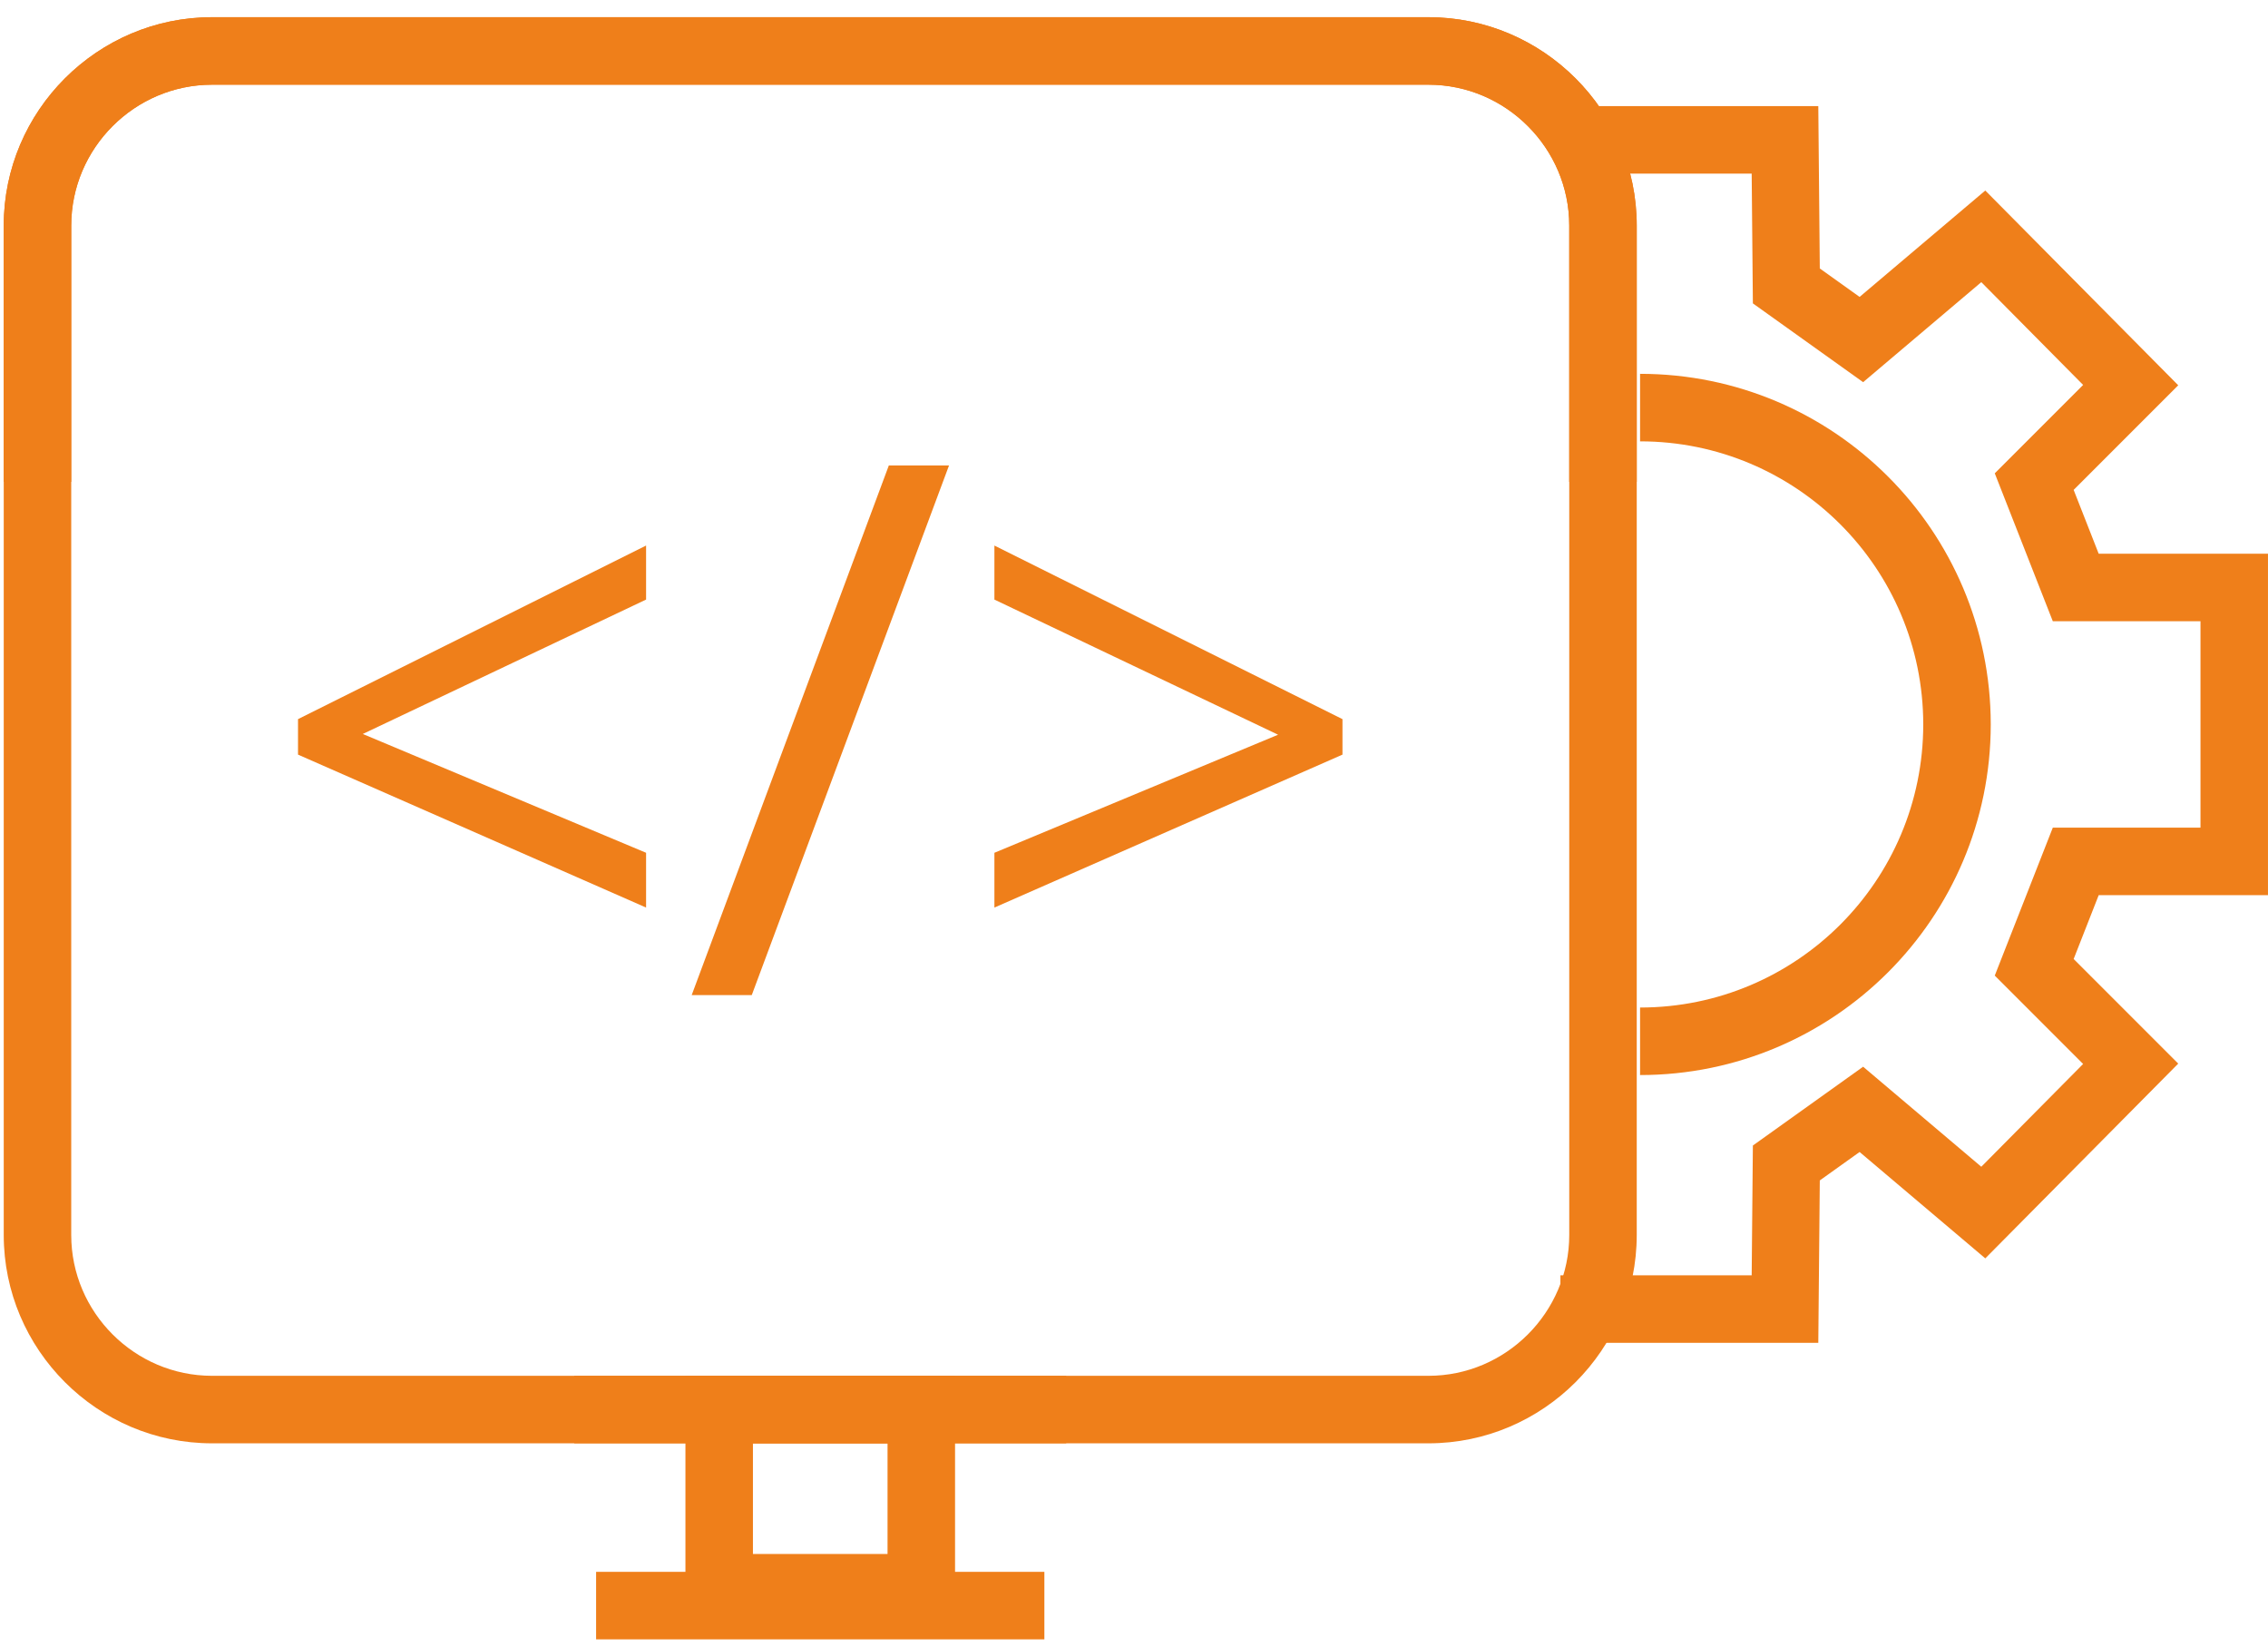 <?xml version="1.0" encoding="UTF-8"?>
<!DOCTYPE svg PUBLIC "-//W3C//DTD SVG 1.1//EN" "http://www.w3.org/Graphics/SVG/1.1/DTD/svg11.dtd">
<!-- Creator: CorelDRAW 2019 (64-Bit) -->
<svg xmlns="http://www.w3.org/2000/svg" xml:space="preserve" width="84mm" height="61mm" version="1.1" style="shape-rendering:geometricPrecision; text-rendering:geometricPrecision; image-rendering:optimizeQuality; fill-rule:evenodd; clip-rule:evenodd"
viewBox="0 0 8400 6100"
 xmlns:xlink="http://www.w3.org/1999/xlink">
 <defs>
  <style type="text/css">
   <![CDATA[
    .fil0 {fill:#EF7F1A;fill-rule:nonzero}
   ]]>
  </style>
 </defs>
 <g id="Слой_x0020_1">
  <path class="fil0" d="M3949.03 5344.24l-3163.75 0c-212.28,0 -405.18,-86.75 -544.93,-226.51 -139.75,-139.75 -226.51,-332.66 -226.51,-544.94l0 -3737.68c0,-212.28 86.76,-405.19 226.51,-544.94 139.75,-139.76 332.65,-226.51 544.93,-226.51l4505.29 0c212.28,0 405.18,86.75 544.93,226.51 139.75,139.75 226.51,332.66 226.51,544.94l0 949.07 -250 0 0 -949.07c0,-143.27 -58.71,-273.62 -153.27,-368.18 -94.56,-94.57 -224.9,-153.27 -368.17,-153.27l-4505.29 0c-143.27,0 -273.61,58.7 -368.17,153.27 -94.56,94.56 -153.27,224.91 -153.27,368.18l0 3737.68c0,143.27 58.71,273.62 153.27,368.18 94.56,94.57 224.9,153.27 368.17,153.27l3163.75 0 0 250z"/>
  <path class="fil0" d="M2663.65 5094.24l873.56 0 0 909.72 -998.56 0 0 -909.72 125 0zm623.56 250l-498.56 0 0 409.72 498.56 0 0 -409.72z"/>
  <polygon class="fil0" points="2207.8,5820.11 3868.06,5820.11 3868.06,6070.11 2207.8,6070.11 "/>
  <path class="fil0" d="M2126.83 5094.24l3163.75 0c143.27,0 273.61,-58.7 368.17,-153.27 94.56,-94.56 153.27,-224.91 153.27,-368.18l0 -3737.68c0,-143.27 -58.71,-273.62 -153.27,-368.18 -94.56,-94.57 -224.9,-153.27 -368.17,-153.27l-4505.29 0c-143.27,0 -273.61,58.7 -368.17,153.27 -94.56,94.56 -153.27,224.91 -153.27,368.18l0 949.07 -250 0 0 -949.07c0,-212.28 86.76,-405.19 226.51,-544.94 139.75,-139.76 332.65,-226.51 544.93,-226.51l4505.29 0c212.28,0 405.18,86.75 544.93,226.51 139.75,139.75 226.51,332.66 226.51,544.94l0 3737.68c0,212.28 -86.76,405.19 -226.51,544.94 -139.75,139.76 -332.65,226.51 -544.93,226.51l-3163.75 0 0 -250z"/>
  <path class="fil0" d="M2392.9 3360.43l-1289.15 -566.29 0 -131.39 1289.15 -642.74 0 200.05 -1049.27 497.63 1049.27 439.94 0 202.8zm1122.05 -1637.07l-730.64 1961.19 -222.49 0 730.18 -1961.19 222.95 0zm168.01 1434.27l1050.64 -437.2 -1050.64 -500.37 0 -200.05 1289.15 642.74 0 131.39 -1289.15 566.29 0 -202.8z"/>
  <polygon class="fil0" points="5779.25,392.8 6734.44,392.8 6739.99,994.03 6887.42,1099.37 7352.9,705.47 8067.52,1426.6 7680.19,1813.93 7772.93,2050.27 8399.93,2050.27 8399.93,3314.61 7772.93,3314.61 7680.19,3550.95 8067.52,3938.28 7352.9,4659.41 6887.42,4265.51 6739.99,4370.85 6734.44,4972.08 5779.27,4972.08 5779.27,4722.08 6487.71,4722.08 6492.14,4241.54 6900.47,3949.77 7338.15,4320.15 7715.29,3939.57 7388.04,3612.32 7602.97,3064.61 8149.93,3064.61 8149.93,2300.27 7602.97,2300.27 7388.04,1752.56 7715.29,1425.31 7338.15,1044.73 6900.47,1415.11 6492.14,1123.34 6487.71,642.8 5779.25,642.8 "/>
  <path class="fil0" d="M7373.15 2681.76l0 1.3c-0.36,358.15 -145.66,682.37 -380.41,917.14 -235.04,235.04 -559.75,380.43 -918.41,380.43l0 -250c289.65,0 551.86,-117.4 741.65,-307.19 189.63,-189.65 306.99,-451.63 307.17,-741.03 -0.18,-289.4 -117.54,-551.38 -307.17,-741.03 -189.79,-189.79 -452,-307.19 -741.65,-307.19l0 -250c358.66,0 683.37,145.39 918.41,380.43 234.75,234.77 380.05,558.99 380.41,917.14z"/>
 </g>
</svg>
